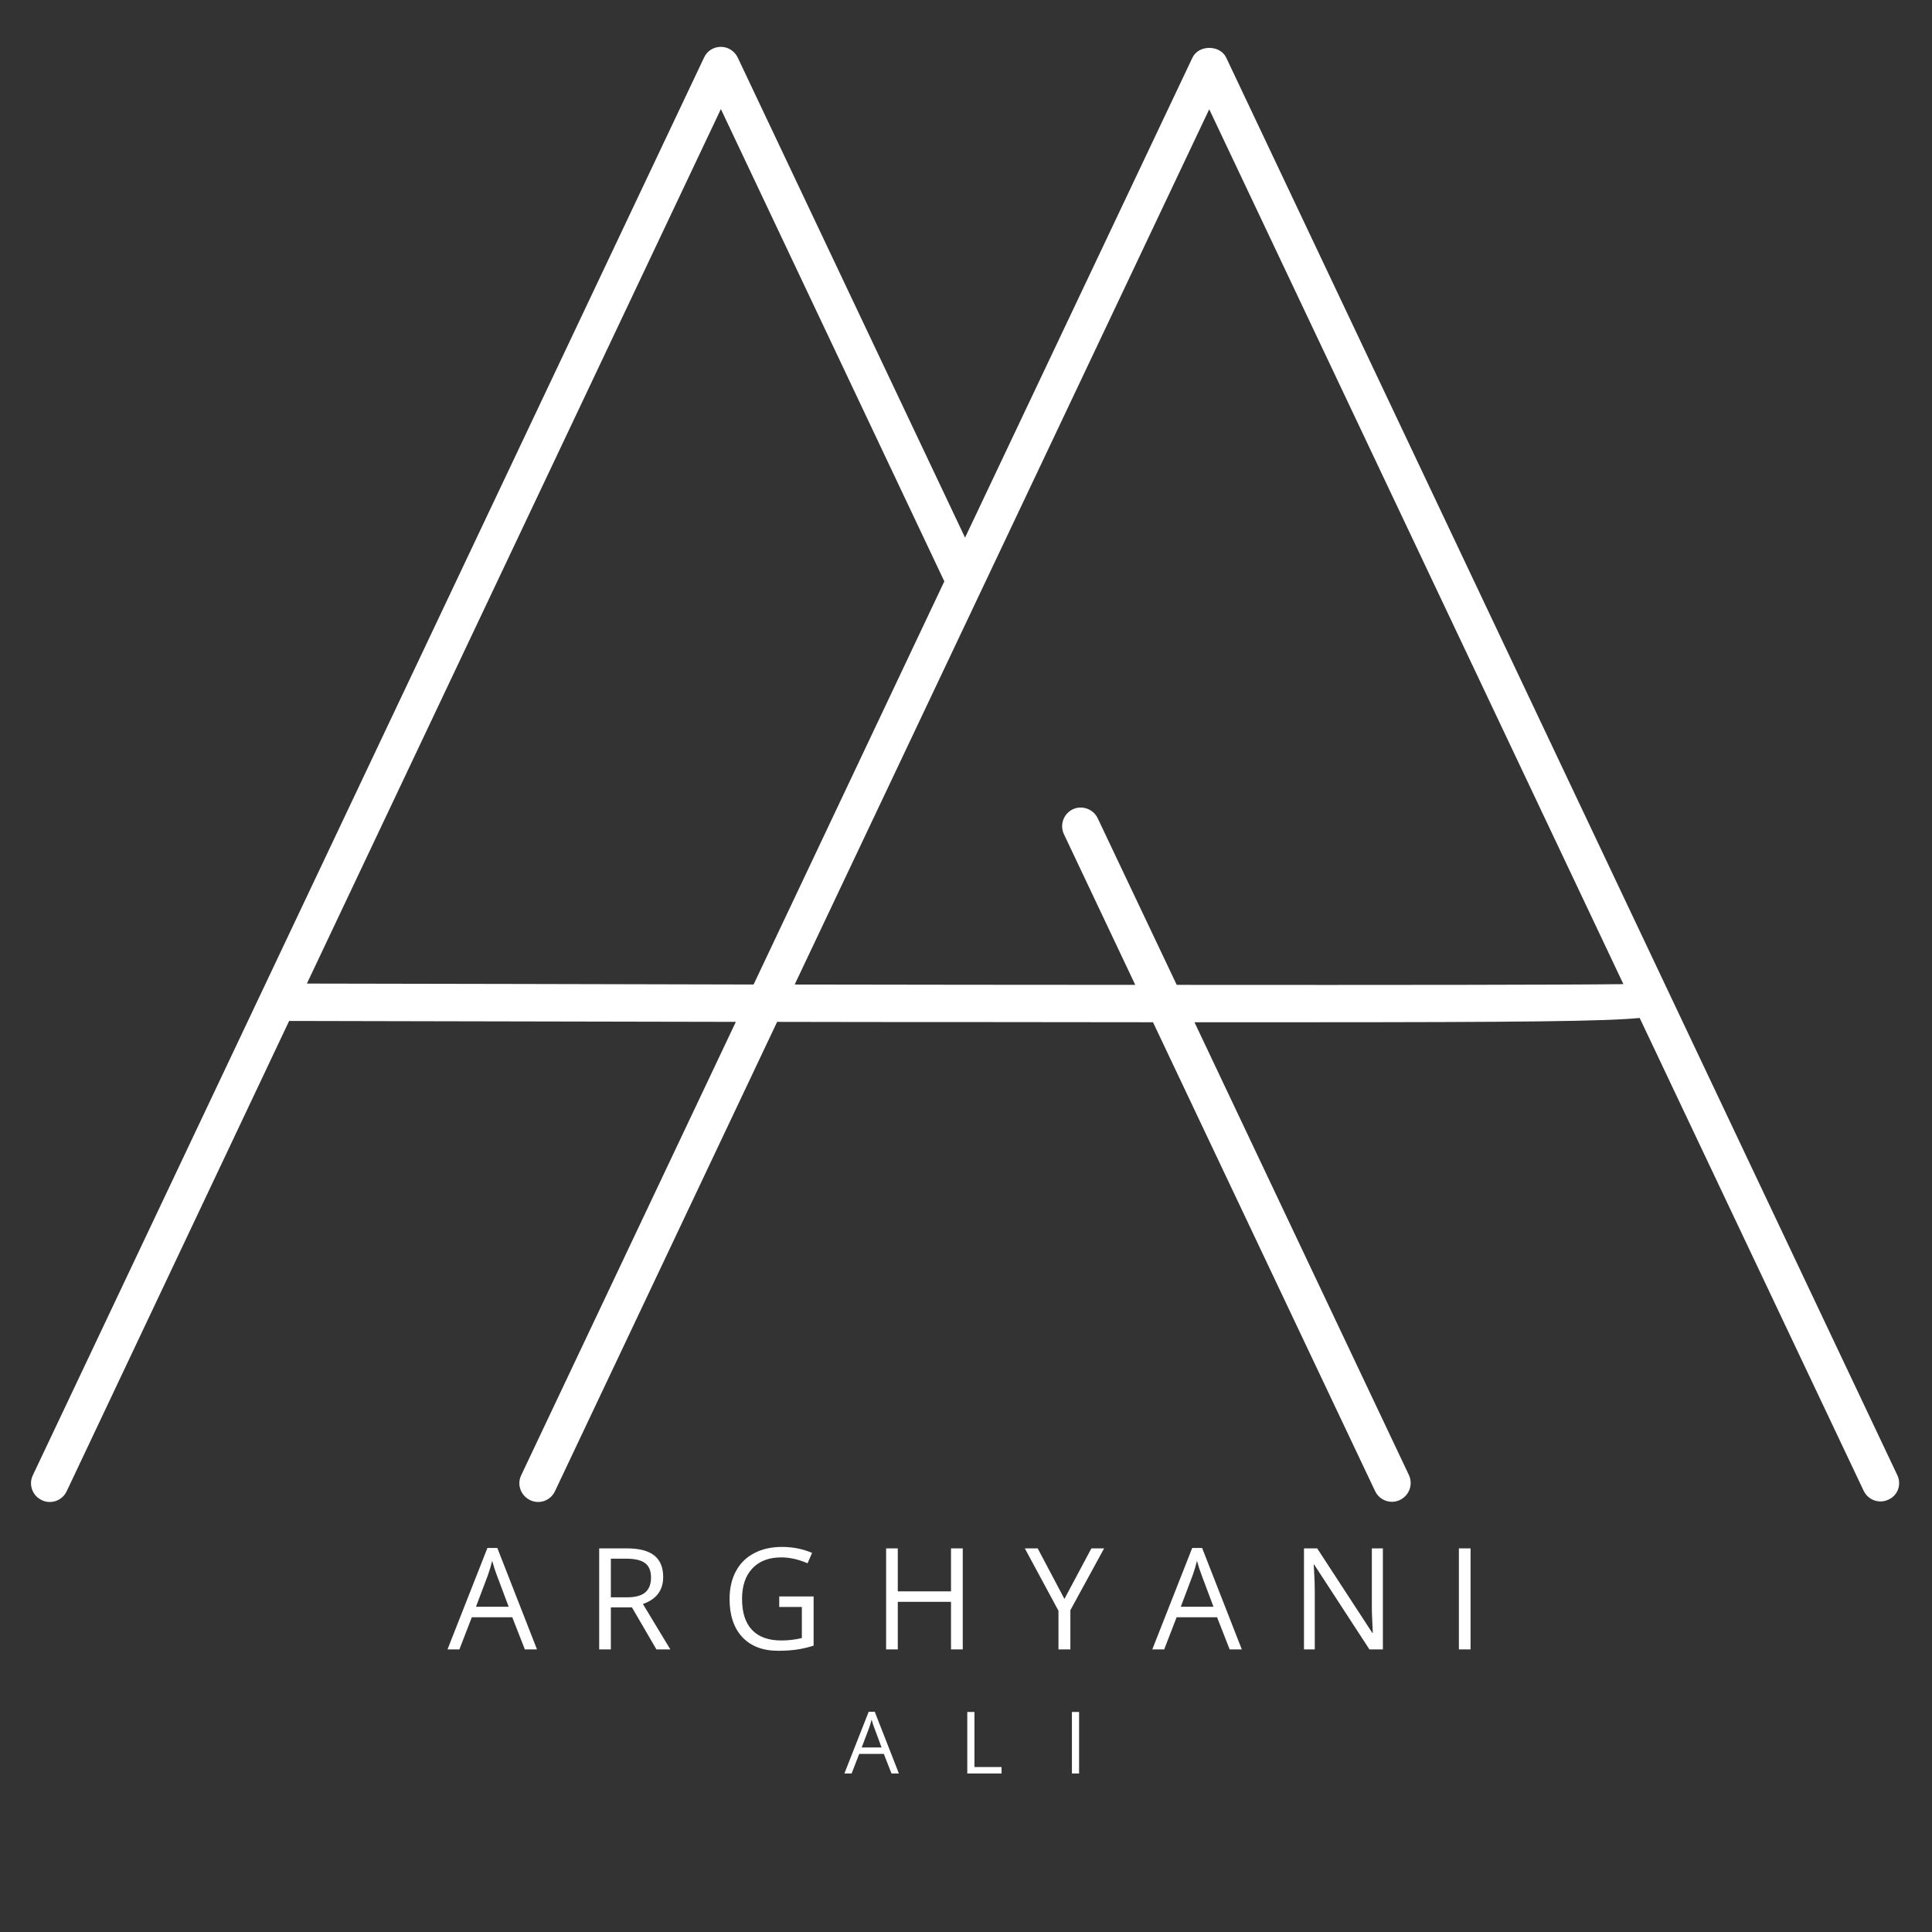 <svg xmlns="http://www.w3.org/2000/svg" xmlns:xlink="http://www.w3.org/1999/xlink" width="500" zoomAndPan="magnify" viewBox="0 0 375 375" height="500" preserveAspectRatio="xMidYMid meet" version="1.0"><rect x="0" y="0" width="375" height="375" fill="#333333" stroke="none"/><defs><g/><clipPath id="77119e6c6a"><path d="M 6 9 L 369 9 L 369 291.953 L 6 291.953 Z M 6 9 " clip-rule="nonzero"/></clipPath></defs><g fill="#ffffff" fill-opacity="1"><g transform="translate(86.857, 320.148)"><g><path d="M 15.016 0 L 12.578 -6.234 L 4.719 -6.234 L 2.312 0 L 0 0 L 7.75 -19.688 L 9.672 -19.688 L 17.375 0 Z M 11.875 -8.281 L 9.594 -14.359 C 9.289 -15.129 8.984 -16.07 8.672 -17.188 C 8.473 -16.332 8.191 -15.391 7.828 -14.359 L 5.531 -8.281 Z M 11.875 -8.281 "/></g></g></g><g fill="#ffffff" fill-opacity="1"><g transform="translate(113.598, 320.148)"><g><path d="M 4.969 -8.156 L 4.969 0 L 2.703 0 L 2.703 -19.609 L 8.078 -19.609 C 10.484 -19.609 12.258 -19.145 13.406 -18.219 C 14.551 -17.301 15.125 -15.914 15.125 -14.062 C 15.125 -11.477 13.812 -9.727 11.188 -8.812 L 16.516 0 L 13.812 0 L 9.062 -8.156 Z M 4.969 -10.109 L 8.094 -10.109 C 9.707 -10.109 10.891 -10.426 11.641 -11.062 C 12.391 -11.707 12.766 -12.672 12.766 -13.953 C 12.766 -15.242 12.379 -16.176 11.609 -16.75 C 10.848 -17.32 9.625 -17.609 7.938 -17.609 L 4.969 -17.609 Z M 4.969 -10.109 "/></g></g></g><g fill="#ffffff" fill-opacity="1"><g transform="translate(139.937, 320.148)"><g><path d="M 11.312 -10.281 L 17.984 -10.281 L 17.984 -0.734 C 16.953 -0.398 15.898 -0.148 14.828 0.016 C 13.754 0.18 12.508 0.266 11.094 0.266 C 8.125 0.266 5.812 -0.613 4.156 -2.375 C 2.5 -4.145 1.672 -6.617 1.672 -9.797 C 1.672 -11.836 2.078 -13.625 2.891 -15.156 C 3.711 -16.695 4.895 -17.867 6.438 -18.672 C 7.977 -19.484 9.781 -19.891 11.844 -19.891 C 13.938 -19.891 15.883 -19.504 17.688 -18.734 L 16.812 -16.719 C 15.039 -17.477 13.336 -17.859 11.703 -17.859 C 9.305 -17.859 7.438 -17.145 6.094 -15.719 C 4.758 -14.301 4.094 -12.328 4.094 -9.797 C 4.094 -7.148 4.738 -5.145 6.031 -3.781 C 7.32 -2.414 9.219 -1.734 11.719 -1.734 C 13.082 -1.734 14.41 -1.891 15.703 -2.203 L 15.703 -8.234 L 11.312 -8.234 Z M 11.312 -10.281 "/></g></g></g><g fill="#ffffff" fill-opacity="1"><g transform="translate(169.292, 320.148)"><g><path d="M 17.578 0 L 15.297 0 L 15.297 -9.234 L 4.969 -9.234 L 4.969 0 L 2.703 0 L 2.703 -19.609 L 4.969 -19.609 L 4.969 -11.266 L 15.297 -11.266 L 15.297 -19.609 L 17.578 -19.609 Z M 17.578 0 "/></g></g></g><g fill="#ffffff" fill-opacity="1"><g transform="translate(198.916, 320.148)"><g><path d="M 7.688 -9.797 L 12.922 -19.609 L 15.391 -19.609 L 8.844 -7.609 L 8.844 0 L 6.531 0 L 6.531 -7.5 L 0 -19.609 L 2.5 -19.609 Z M 7.688 -9.797 "/></g></g></g><g fill="#ffffff" fill-opacity="1"><g transform="translate(223.659, 320.148)"><g><path d="M 15.016 0 L 12.578 -6.234 L 4.719 -6.234 L 2.312 0 L 0 0 L 7.75 -19.688 L 9.672 -19.688 L 17.375 0 Z M 11.875 -8.281 L 9.594 -14.359 C 9.289 -15.129 8.984 -16.07 8.672 -17.188 C 8.473 -16.332 8.191 -15.391 7.828 -14.359 L 5.531 -8.281 Z M 11.875 -8.281 "/></g></g></g><g fill="#ffffff" fill-opacity="1"><g transform="translate(250.4, 320.148)"><g><path d="M 18.016 0 L 15.406 0 L 4.688 -16.453 L 4.594 -16.453 C 4.727 -14.523 4.797 -12.754 4.797 -11.141 L 4.797 0 L 2.703 0 L 2.703 -19.609 L 5.266 -19.609 L 15.953 -3.219 L 16.062 -3.219 C 16.051 -3.457 16.016 -4.234 15.953 -5.547 C 15.891 -6.859 15.863 -7.797 15.875 -8.359 L 15.875 -19.609 L 18.016 -19.609 Z M 18.016 0 "/></g></g></g><g fill="#ffffff" fill-opacity="1"><g transform="translate(280.466, 320.148)"><g><path d="M 2.703 0 L 2.703 -19.609 L 4.969 -19.609 L 4.969 0 Z M 2.703 0 "/></g></g></g><g fill="#ffffff" fill-opacity="1"><g transform="translate(163.895, 344.23)"><g><path d="M 9.141 0 L 7.656 -3.797 L 2.875 -3.797 L 1.406 0 L 0 0 L 4.719 -11.984 L 5.891 -11.984 L 10.578 0 Z M 7.219 -5.047 L 5.844 -8.75 C 5.656 -9.207 5.469 -9.781 5.281 -10.469 C 5.164 -9.945 4.992 -9.375 4.766 -8.75 L 3.359 -5.047 Z M 7.219 -5.047 "/></g></g></g><g fill="#ffffff" fill-opacity="1"><g transform="translate(186.107, 344.23)"><g><path d="M 1.641 0 L 1.641 -11.938 L 3.031 -11.938 L 3.031 -1.25 L 8.297 -1.25 L 8.297 0 Z M 1.641 0 "/></g></g></g><g fill="#ffffff" fill-opacity="1"><g transform="translate(206.418, 344.23)"><g><path d="M 1.641 0 L 1.641 -11.938 L 3.031 -11.938 L 3.031 0 Z M 1.641 0 "/></g></g></g><g clip-path="url(#77119e6c6a)"><path fill="#ffffff" d="M 368.262 286.316 L 238.012 11.199 C 236.812 8.66 232.645 8.66 231.449 11.199 L 187.316 104.355 L 143.188 11.164 C 142.57 9.895 141.301 9.094 139.922 9.094 C 138.508 9.094 137.238 9.895 136.66 11.164 L 6.371 286.352 C 5.5 288.164 6.301 290.34 8.113 291.176 C 8.621 291.43 9.129 291.535 9.672 291.535 C 11.012 291.535 12.32 290.773 12.934 289.469 L 56.121 198.164 C 61.926 198.164 98.621 198.273 142.824 198.344 L 101.16 286.352 C 100.289 288.164 101.086 290.305 102.898 291.176 C 104.715 292.043 106.852 291.281 107.723 289.434 L 150.84 198.344 C 162.695 198.379 174.953 198.379 187.207 198.379 C 200.734 198.379 212.883 198.418 223.797 198.418 L 266.91 289.434 C 267.527 290.738 268.832 291.5 270.176 291.5 C 270.684 291.5 271.227 291.391 271.734 291.137 C 273.547 290.266 274.309 288.129 273.473 286.316 L 231.848 198.418 C 239.098 198.418 245.77 198.418 251.898 198.418 C 295.414 198.418 311.84 198.234 318.258 197.582 L 361.734 289.359 C 362.352 290.668 363.656 291.43 365 291.43 C 365.508 291.43 366.051 291.32 366.559 291.066 C 368.371 290.266 369.133 288.129 368.262 286.316 Z M 59.566 190.91 L 139.922 21.172 L 183.293 112.84 L 146.27 191.094 C 114.938 191.02 84.406 190.945 59.566 190.91 Z M 228.402 191.164 L 213.062 158.82 C 212.191 157.008 210.016 156.246 208.238 157.078 C 206.426 157.949 205.664 160.09 206.5 161.902 L 220.352 191.164 C 199.355 191.164 176.73 191.129 154.246 191.094 L 234.711 21.207 L 315.102 191.02 C 304.117 191.164 270.176 191.199 228.402 191.164 Z M 228.402 191.164 " fill-opacity="1" fill-rule="nonzero"/></g></svg>